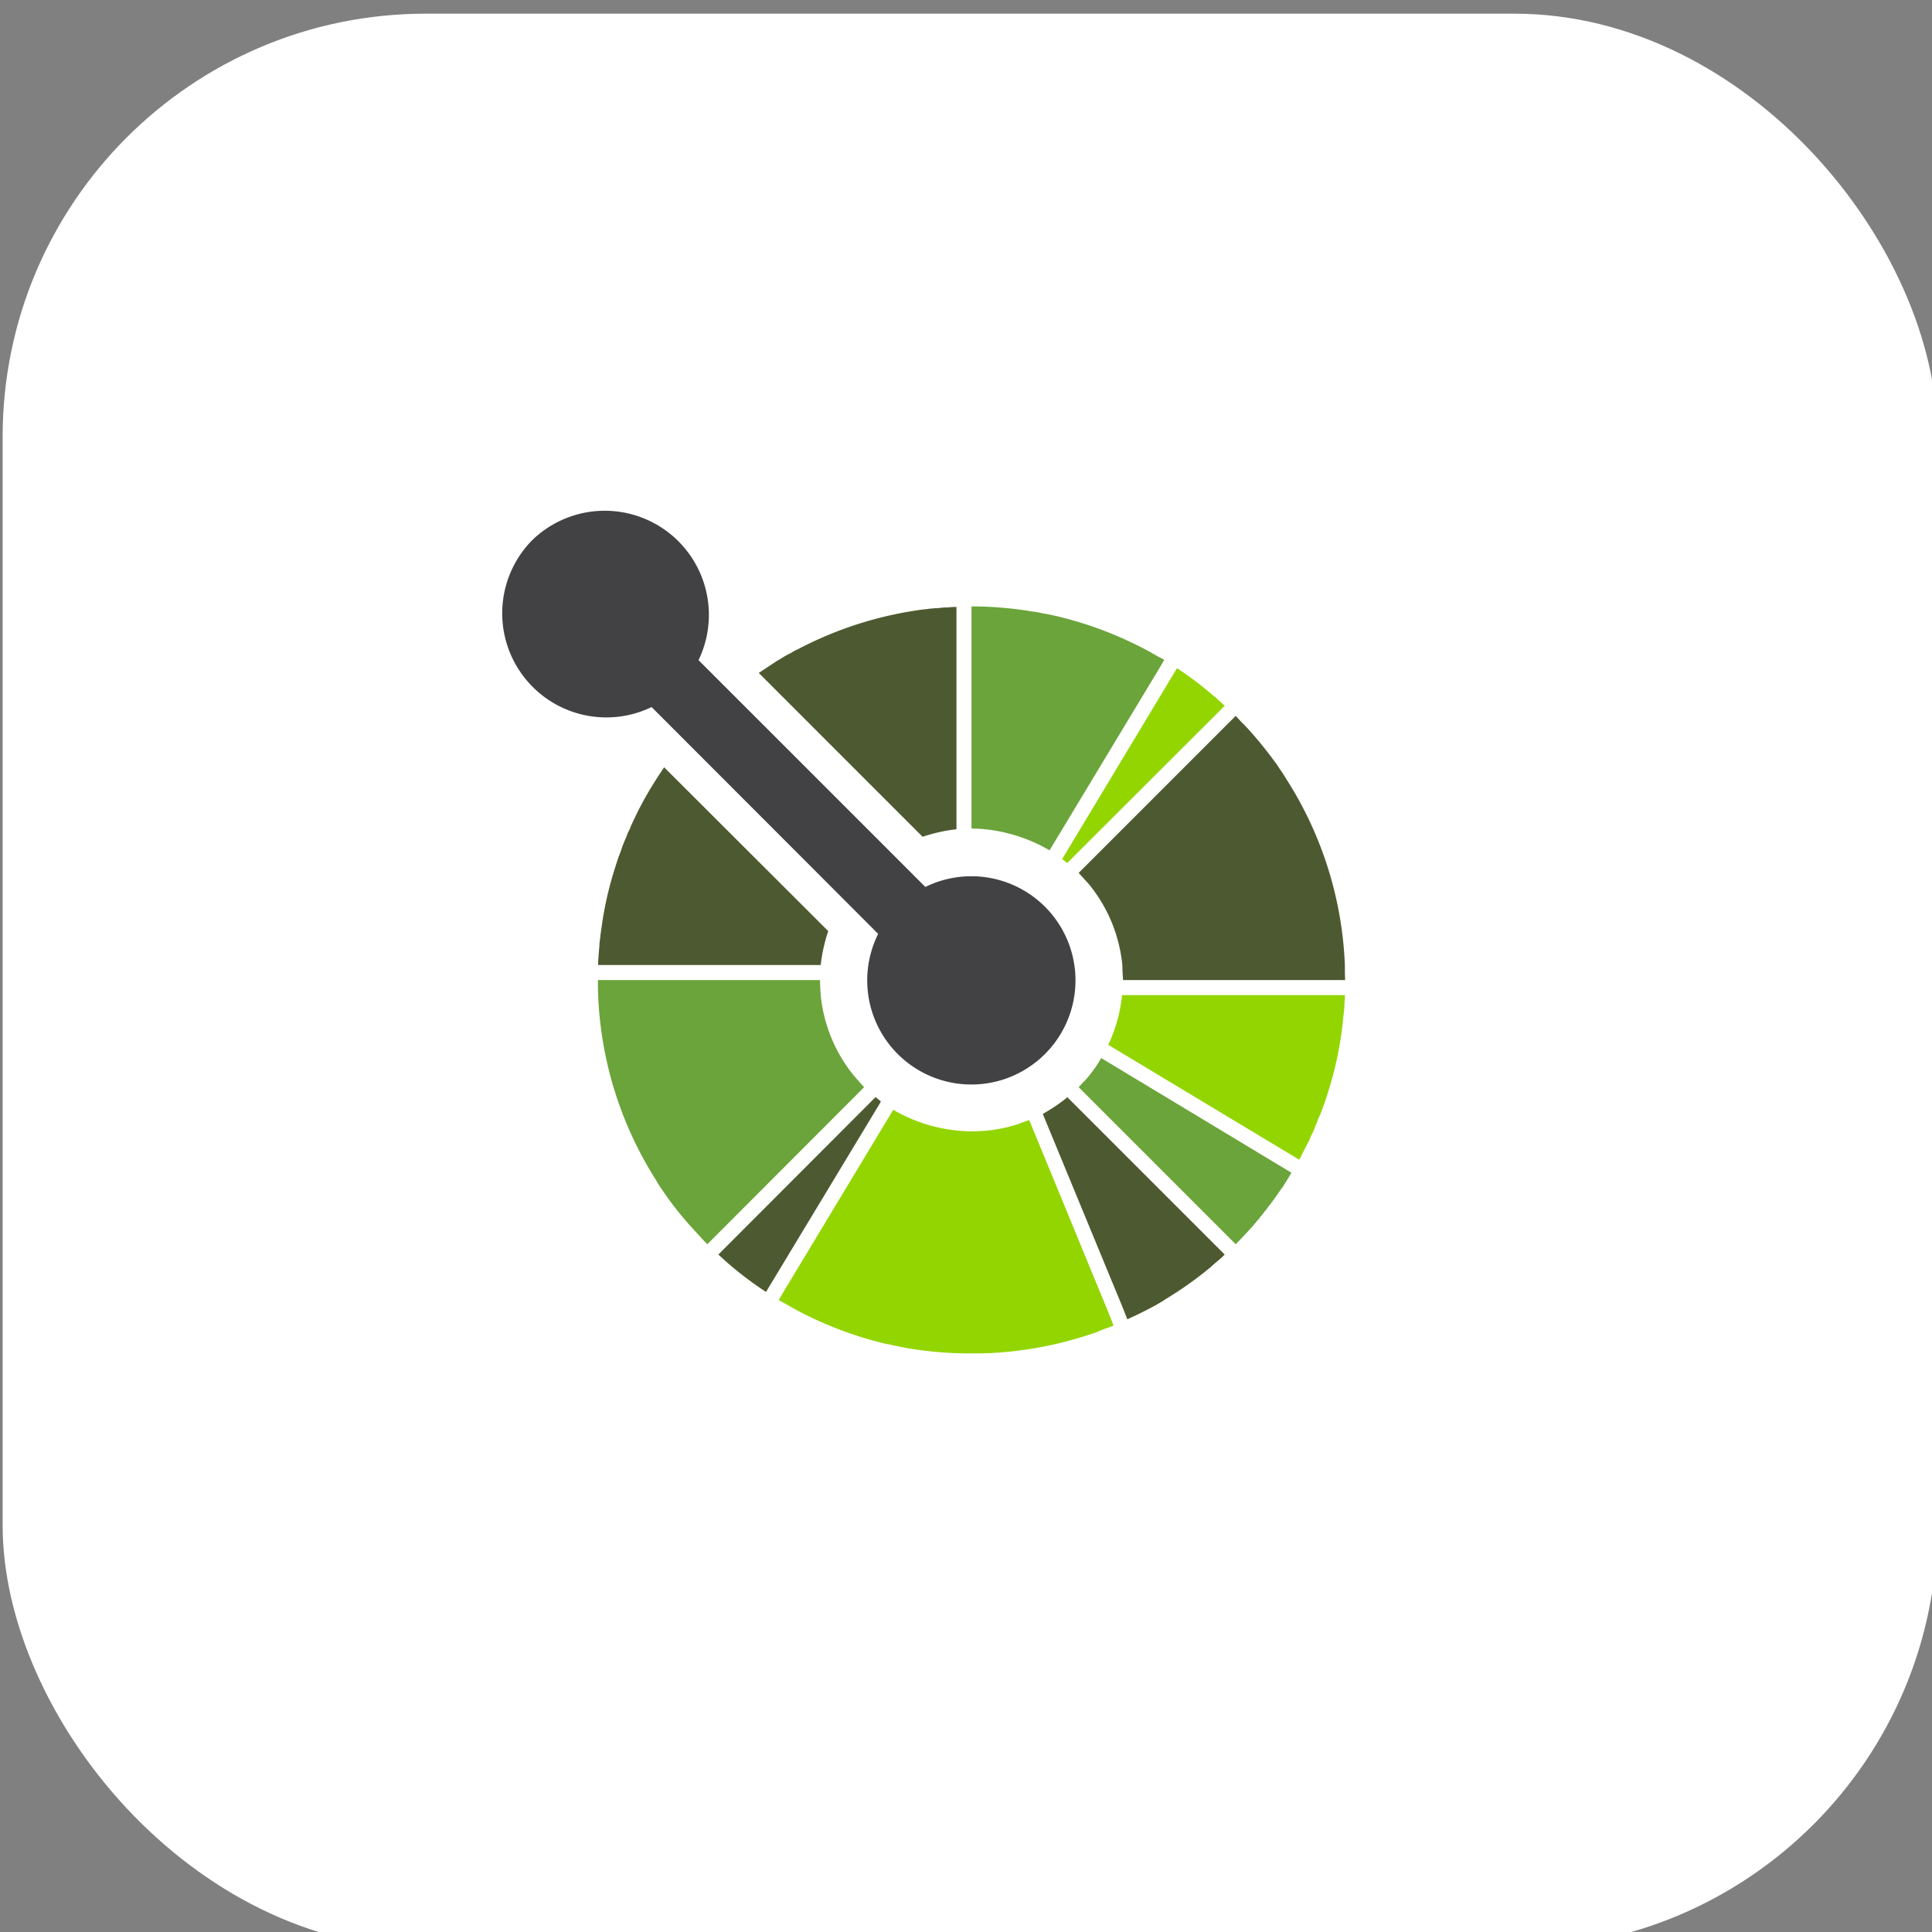 <svg xmlns="http://www.w3.org/2000/svg" viewBox="0 0 77 77" fill="none">
    <rect x="0" y="0" width="77" height="77" fill="#808080" stroke="none"/>
    <rect width="76.58" height="76.58" x=".37" y=".81" fill="#fff" rx="16.6" />
    <path fill="#93D500"
        d="M44.72 39.66h8.88v.13l-.02.25v.1l-.03.3-.01.06a14.98 14.98 0 0 1-.08.7 14.16 14.16 0 0 1-.57 2.45v.01l-.1.3-.03.07a17.1 17.1 0 0 1-.13.36l-.09.2a7.27 7.27 0 0 1-.13.33l-.08.2-.06.11-.1.24-.04.07-.14.27-.02.04-.15.3-.01.01-.03.06-7.58-4.56-.03-.02c.3-.63.48-1.3.55-1.98Z" />
    <path fill="#4D5A31"
        d="m42.54 43.73.02.02L48.81 50l-.1.1-.17.15-.1.08-.2.18-.06.05a14.6 14.6 0 0 1-1.73 1.22l-.04.03-.23.14-.14.08-.13.07-.25.13a14.2 14.2 0 0 1-.73.35l-.21-.53-3.15-7.63v-.03c.33-.19.66-.4.97-.66Z" />
    <path fill="#6BA43A"
        d="M43.2 43.11a5.27 5.27 0 0 0 .69-.94l7.58 4.57a14.06 14.06 0 0 1-.37.6l-.02.02a15.45 15.45 0 0 1-.44.62v.01l-.02.01-.18.24-.03.03c-.06.09-.12.17-.2.25 0 .02-.02.04-.04.06l-.18.21-.08.1-.16.17-.09.1-.04.04-.11.12-.05.05-.21.22-6.26-6.26.2-.22Z" />
    <path fill="#4D5A31" d="m34.9 43.73.2.16v.03l-4.57 7.57a13.83 13.83 0 0 1-1.9-1.49l6.24-6.25.03-.02Z" />
    <path fill="#93D500"
        d="m31.19 51.55.15-.25 4.26-7.07a6.3 6.3 0 0 0 3.13.86c.58 0 1.16-.08 1.72-.25.1-.03.2-.06.28-.1l.29-.1 3.14 7.63.12.3.1.26h-.02l-.02.02-.23.08-.28.11-.14.06c-.99.34-2 .59-3.04.72l-.12.02-.13.01-.24.03h-.06l-.3.03h-.1l-.25.02h-.16l-.2.01h-.37a14.93 14.93 0 0 1-2.51-.2l-.26-.05-.15-.03-.15-.03-.26-.06h-.04a14.94 14.94 0 0 1-3.57-1.34l-.22-.12-.26-.15-.18-.1h-.01l.01-.02-.01.01h-.02l-.05-.04.15-.26ZM42.54 34.4a7.12 7.12 0 0 0-.21-.16l.02-.03 4.56-7.58a14.4 14.4 0 0 1 1.9 1.5l-6.25 6.24-.02.03Z" />
    <path fill="#4D5A31"
        d="m49.25 28.53.2.22.21.21c.46.5.88 1.02 1.27 1.57l.05.08.13.19a10.54 10.54 0 0 1 .17.27 14.85 14.85 0 0 1 2.32 7.39v.3l.01.3h-8.85l-.02-.3-.01-.3a6 6 0 0 0-1.34-3.23l-.2-.22-.2-.22 6.26-6.26Zm-18.27-2.2.04-.02.23-.14.14-.08.14-.07c.08-.05.16-.1.24-.13l.04-.02a14.9 14.9 0 0 1 4.98-1.58l.12-.01.13-.02.24-.02h.06l.29-.03h.11l.25-.02h.13v8.86c-.46.05-.9.15-1.35.3l-6.53-6.53.74-.49Z" />
    <path fill="#6BA43A"
        d="m39.02 24.17.3.01c.62.03 1.25.09 1.87.2h.04l.26.05.15.03a7.52 7.52 0 0 1 .4.08l.05.01a15 15 0 0 1 3.57 1.34l.22.12.26.15.2.1.01.01.05.03-.15.26-4.42 7.33a6.39 6.39 0 0 0-2.81-.86l-.3-.01v-8.85h.3Z" />
    <path fill="#4D5A31"
        d="M23.84 38.33a16.43 16.43 0 0 1 .05-.64v-.07l.04-.32v-.03l.05-.34v-.01c.1-.71.25-1.4.46-2.1a27 27 0 0 1 .21-.66l.03-.07.09-.25.04-.12a8.42 8.42 0 0 1 .15-.36l.06-.16.1-.2c0-.04.03-.08.04-.11l.11-.24.04-.08.13-.27.02-.04.16-.3c.26-.48.55-.94.85-1.38l6.54 6.53c-.15.44-.25.9-.3 1.35h-8.87v-.13Z" />
    <path fill="#6BA43A"
        d="m32.68 39.06.01.3.02.3a6 6 0 0 0 1.33 3.22l.2.23.2.22-6.25 6.26-.21-.22-.2-.22c-.47-.5-.9-1.02-1.28-1.57l-.04-.06-.14-.2-.12-.19-.05-.09a14.84 14.84 0 0 1-2.32-7.68v-.3h8.85Z" />
    <path fill="#424143"
        d="M21.2 21.54a4.15 4.15 0 0 1 6.64 4.77l9.04 9.04A4.15 4.15 0 1 1 35 37.22l-9.03-9.04a4.15 4.15 0 0 1-4.77-6.64Z" />
    <rect width="76.58" height="76.58" x=".37" y=".81" stroke="#fff" stroke-width=".53" rx="16.6" />
</svg>